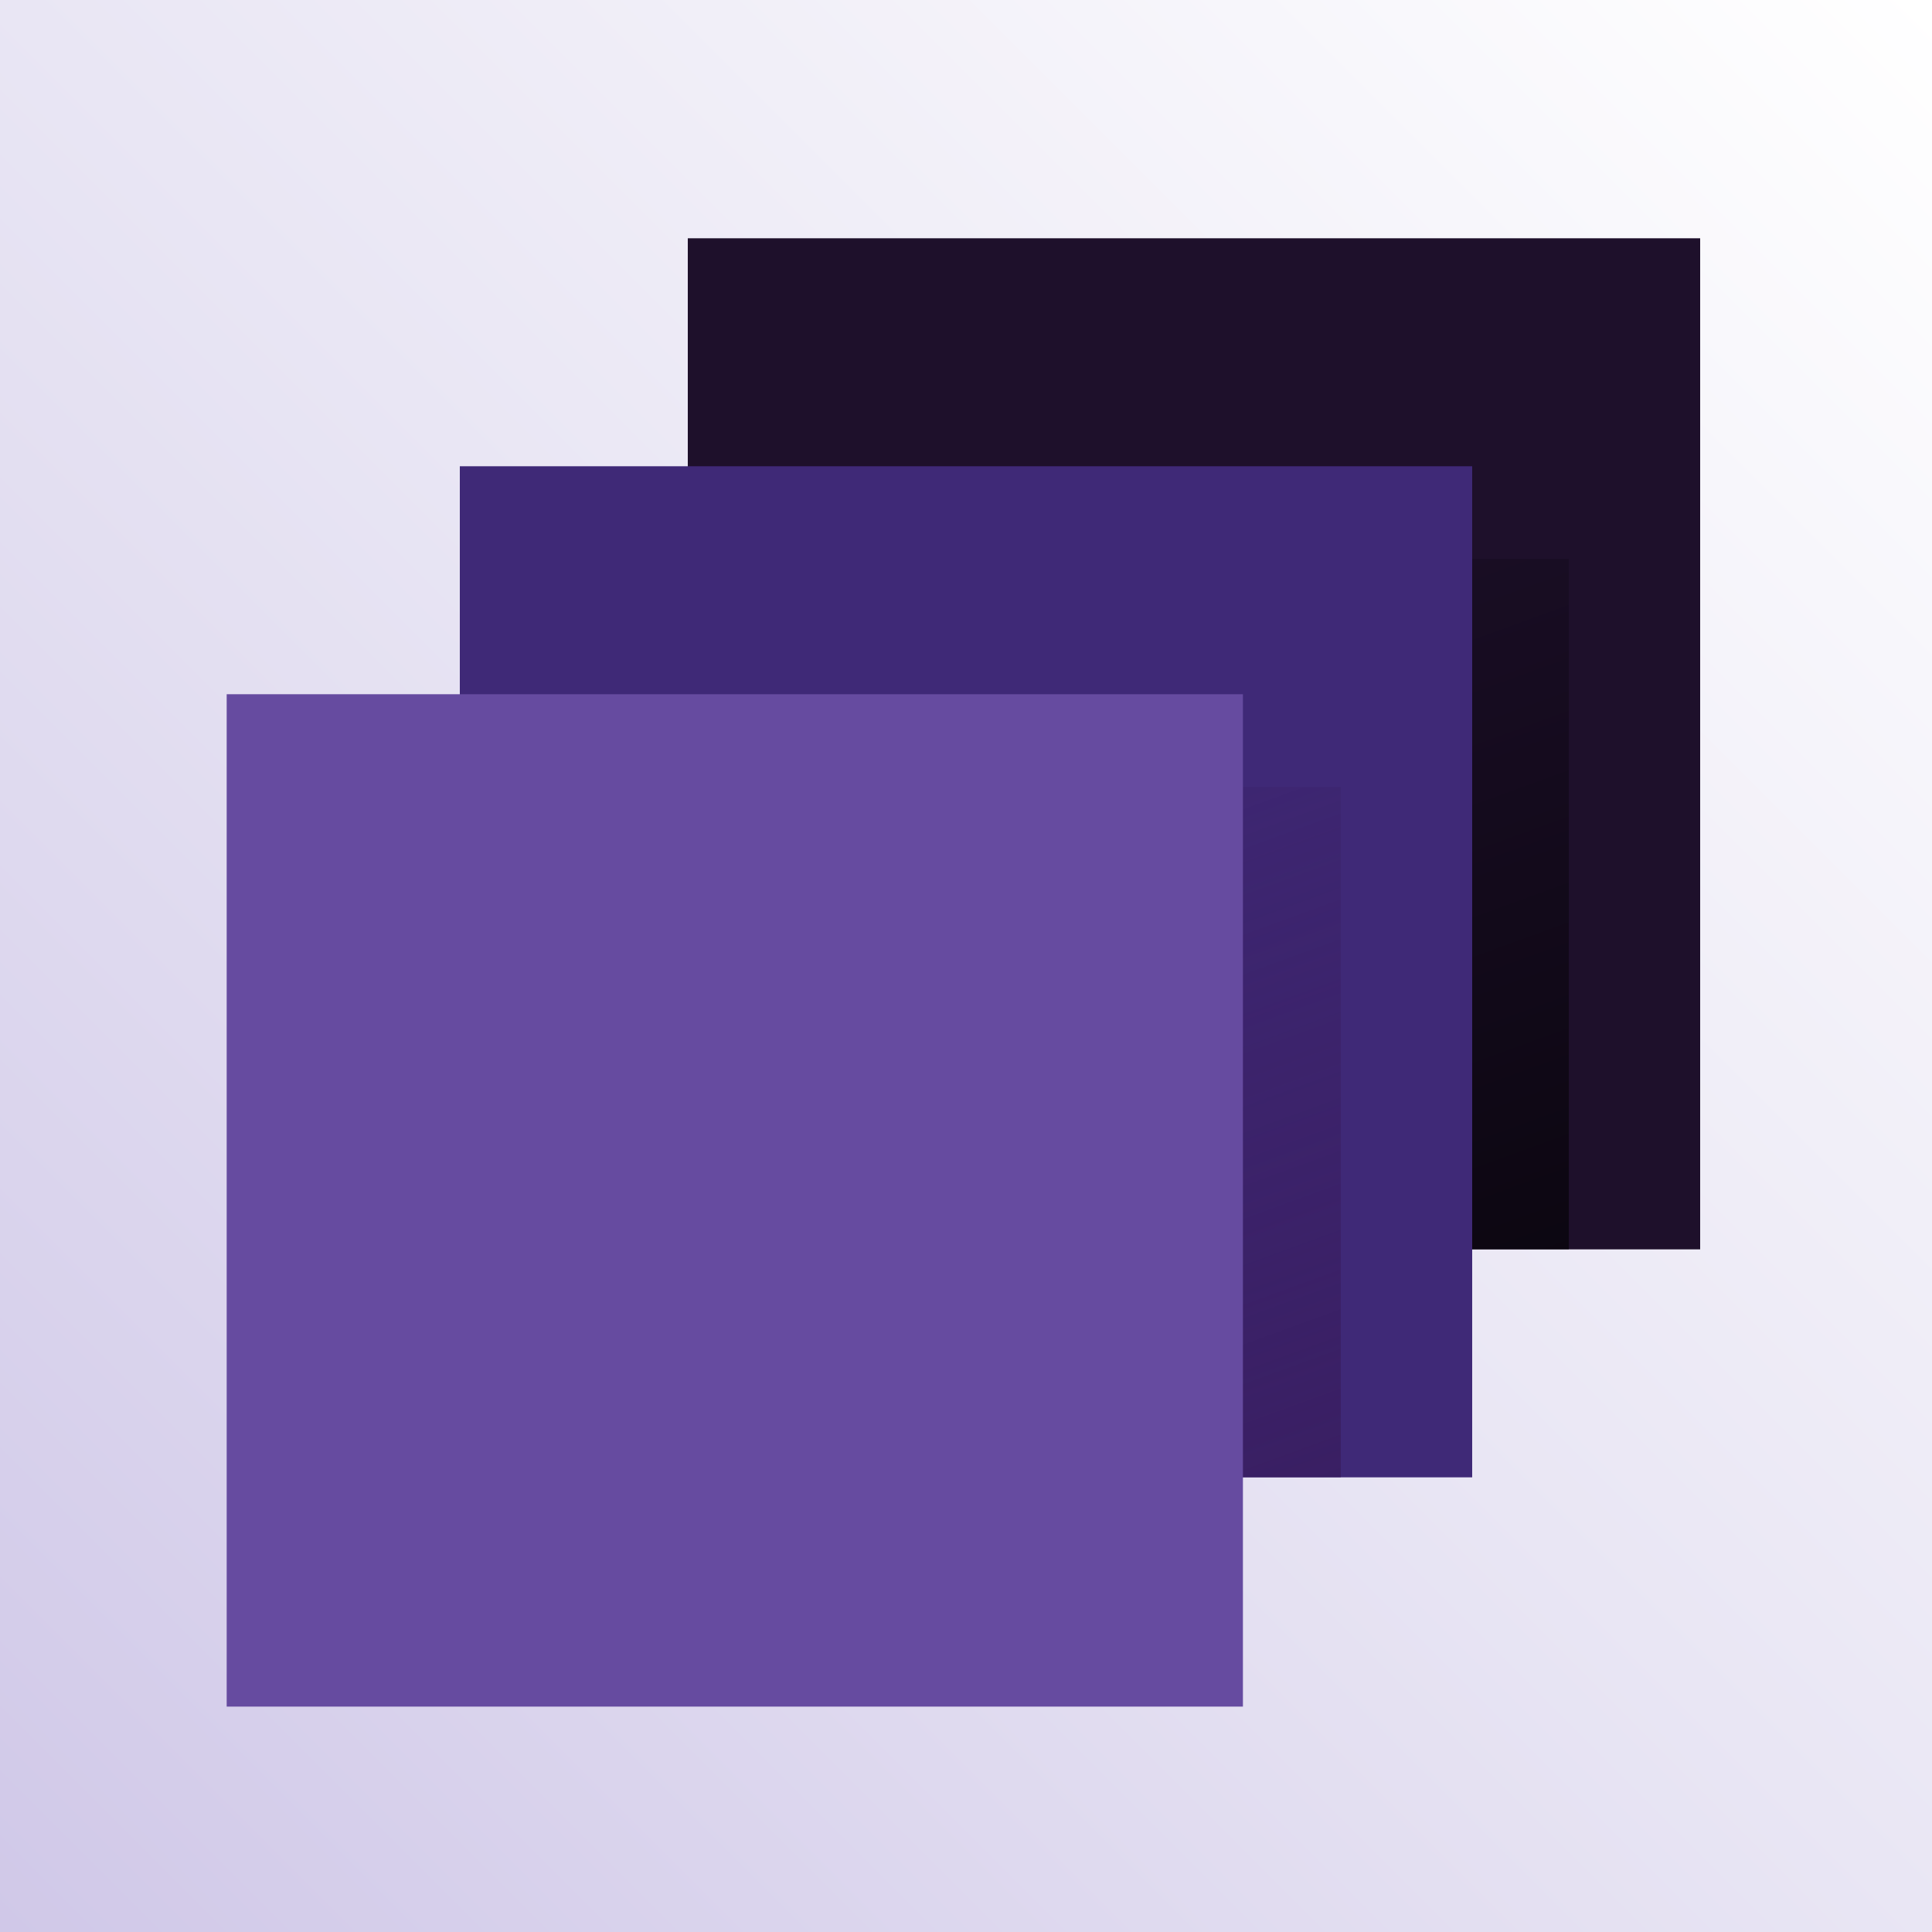 <?xml version="1.0" encoding="utf-8"?>
<!-- Generator: Adobe Illustrator 19.2.1, SVG Export Plug-In . SVG Version: 6.00 Build 0)  -->
<svg version="1.1" id="Layer_1" xmlns="http://www.w3.org/2000/svg" xmlns:xlink="http://www.w3.org/1999/xlink" x="0px" y="0px"
	 viewBox="0 0 150 150" style="enable-background:new 0 0 150 150;" xml:space="preserve">
<rect x="0" y="0" width="150" height="150" fill="#808080" stroke="none"/>
<style type="text/css">
	.st0{fill:url(#SVGID_1_);}
	.st1{fill:#1E102B;}
	.st2{opacity:0.6;fill:url(#SVGID_4_);}
	.st3{fill:#3F2977;}
	.st4{opacity:0.6;fill:url(#SVGID_11_);}
	.st5{fill:#664BA0;}
</style>
<linearGradient id="SVGID_1_" gradientUnits="userSpaceOnUse" x1="-1.682565e-009" y1="149.972" x2="149.972" y2="1.683560e-009">
	<stop  offset="0" style="stop-color:#D0C8E8"/>
	<stop  offset="0.502" style="stop-color:#E9E6F4"/>
	<stop  offset="1" style="stop-color:#FFFFFF"/>
</linearGradient>
<rect class="st0" width="150" height="150"/>
<g>
	<g>
		<defs>
			<polyline id="SVGID_2_" points="150,0 0,0 0,150 150,150 150,0 			"/>
		</defs>
		<clipPath id="SVGID_3_">
			<use xlink:href="#SVGID_2_"  style="overflow:visible;"/>
		</clipPath>
	</g>
</g>
<polyline class="st1" points="132,18.5 53.4,18.5 53.4,32.3 53.4,97 118.1,97 132,97 132,18.5 "/>
<linearGradient id="SVGID_4_" gradientUnits="userSpaceOnUse" x1="100.254" y1="104.838" x2="75.024" y2="35.519">
	<stop  offset="0" style="stop-color:#000000"/>
	<stop  offset="1" style="stop-color:#000000;stop-opacity:0"/>
</linearGradient>
<rect x="53.4" y="43.4" class="st2" width="68.4" height="53.6"/>
<g>
	<g>
		<defs>
			<polyline id="SVGID_5_" points="150,0 0,0 0,150 150,150 150,0 			"/>
		</defs>
		<clipPath id="SVGID_6_">
			<use xlink:href="#SVGID_5_"  style="overflow:visible;"/>
		</clipPath>
	</g>
</g>
<g>
	<g>
		<defs>
			<polyline id="SVGID_7_" points="150,0 0,0 0,150 150,150 150,0 			"/>
		</defs>
		<clipPath id="SVGID_8_">
			<use xlink:href="#SVGID_7_"  style="overflow:visible;"/>
		</clipPath>
	</g>
</g>
<g>
	<defs>
		<path id="SVGID_9_" d="M149-1.5"/>
	</defs>
	<clipPath id="SVGID_10_">
		<use xlink:href="#SVGID_9_"  style="overflow:visible;"/>
	</clipPath>
</g>
<polyline class="st3" points="114.3,36.2 35.7,36.2 35.7,50.1 35.7,114.7 100.4,114.7 114.3,114.7 114.3,36.2 "/>
<linearGradient id="SVGID_11_" gradientUnits="userSpaceOnUse" x1="82.548" y1="122.564" x2="57.318" y2="53.245">
	<stop  offset="0" style="stop-color:#361856"/>
	<stop  offset="1" style="stop-color:#361856;stop-opacity:0"/>
</linearGradient>
<rect x="35.7" y="61.1" class="st4" width="68.4" height="53.6"/>
<rect x="17.6" y="53.9" class="st5" width="78.9" height="78.6"/>
</svg>
